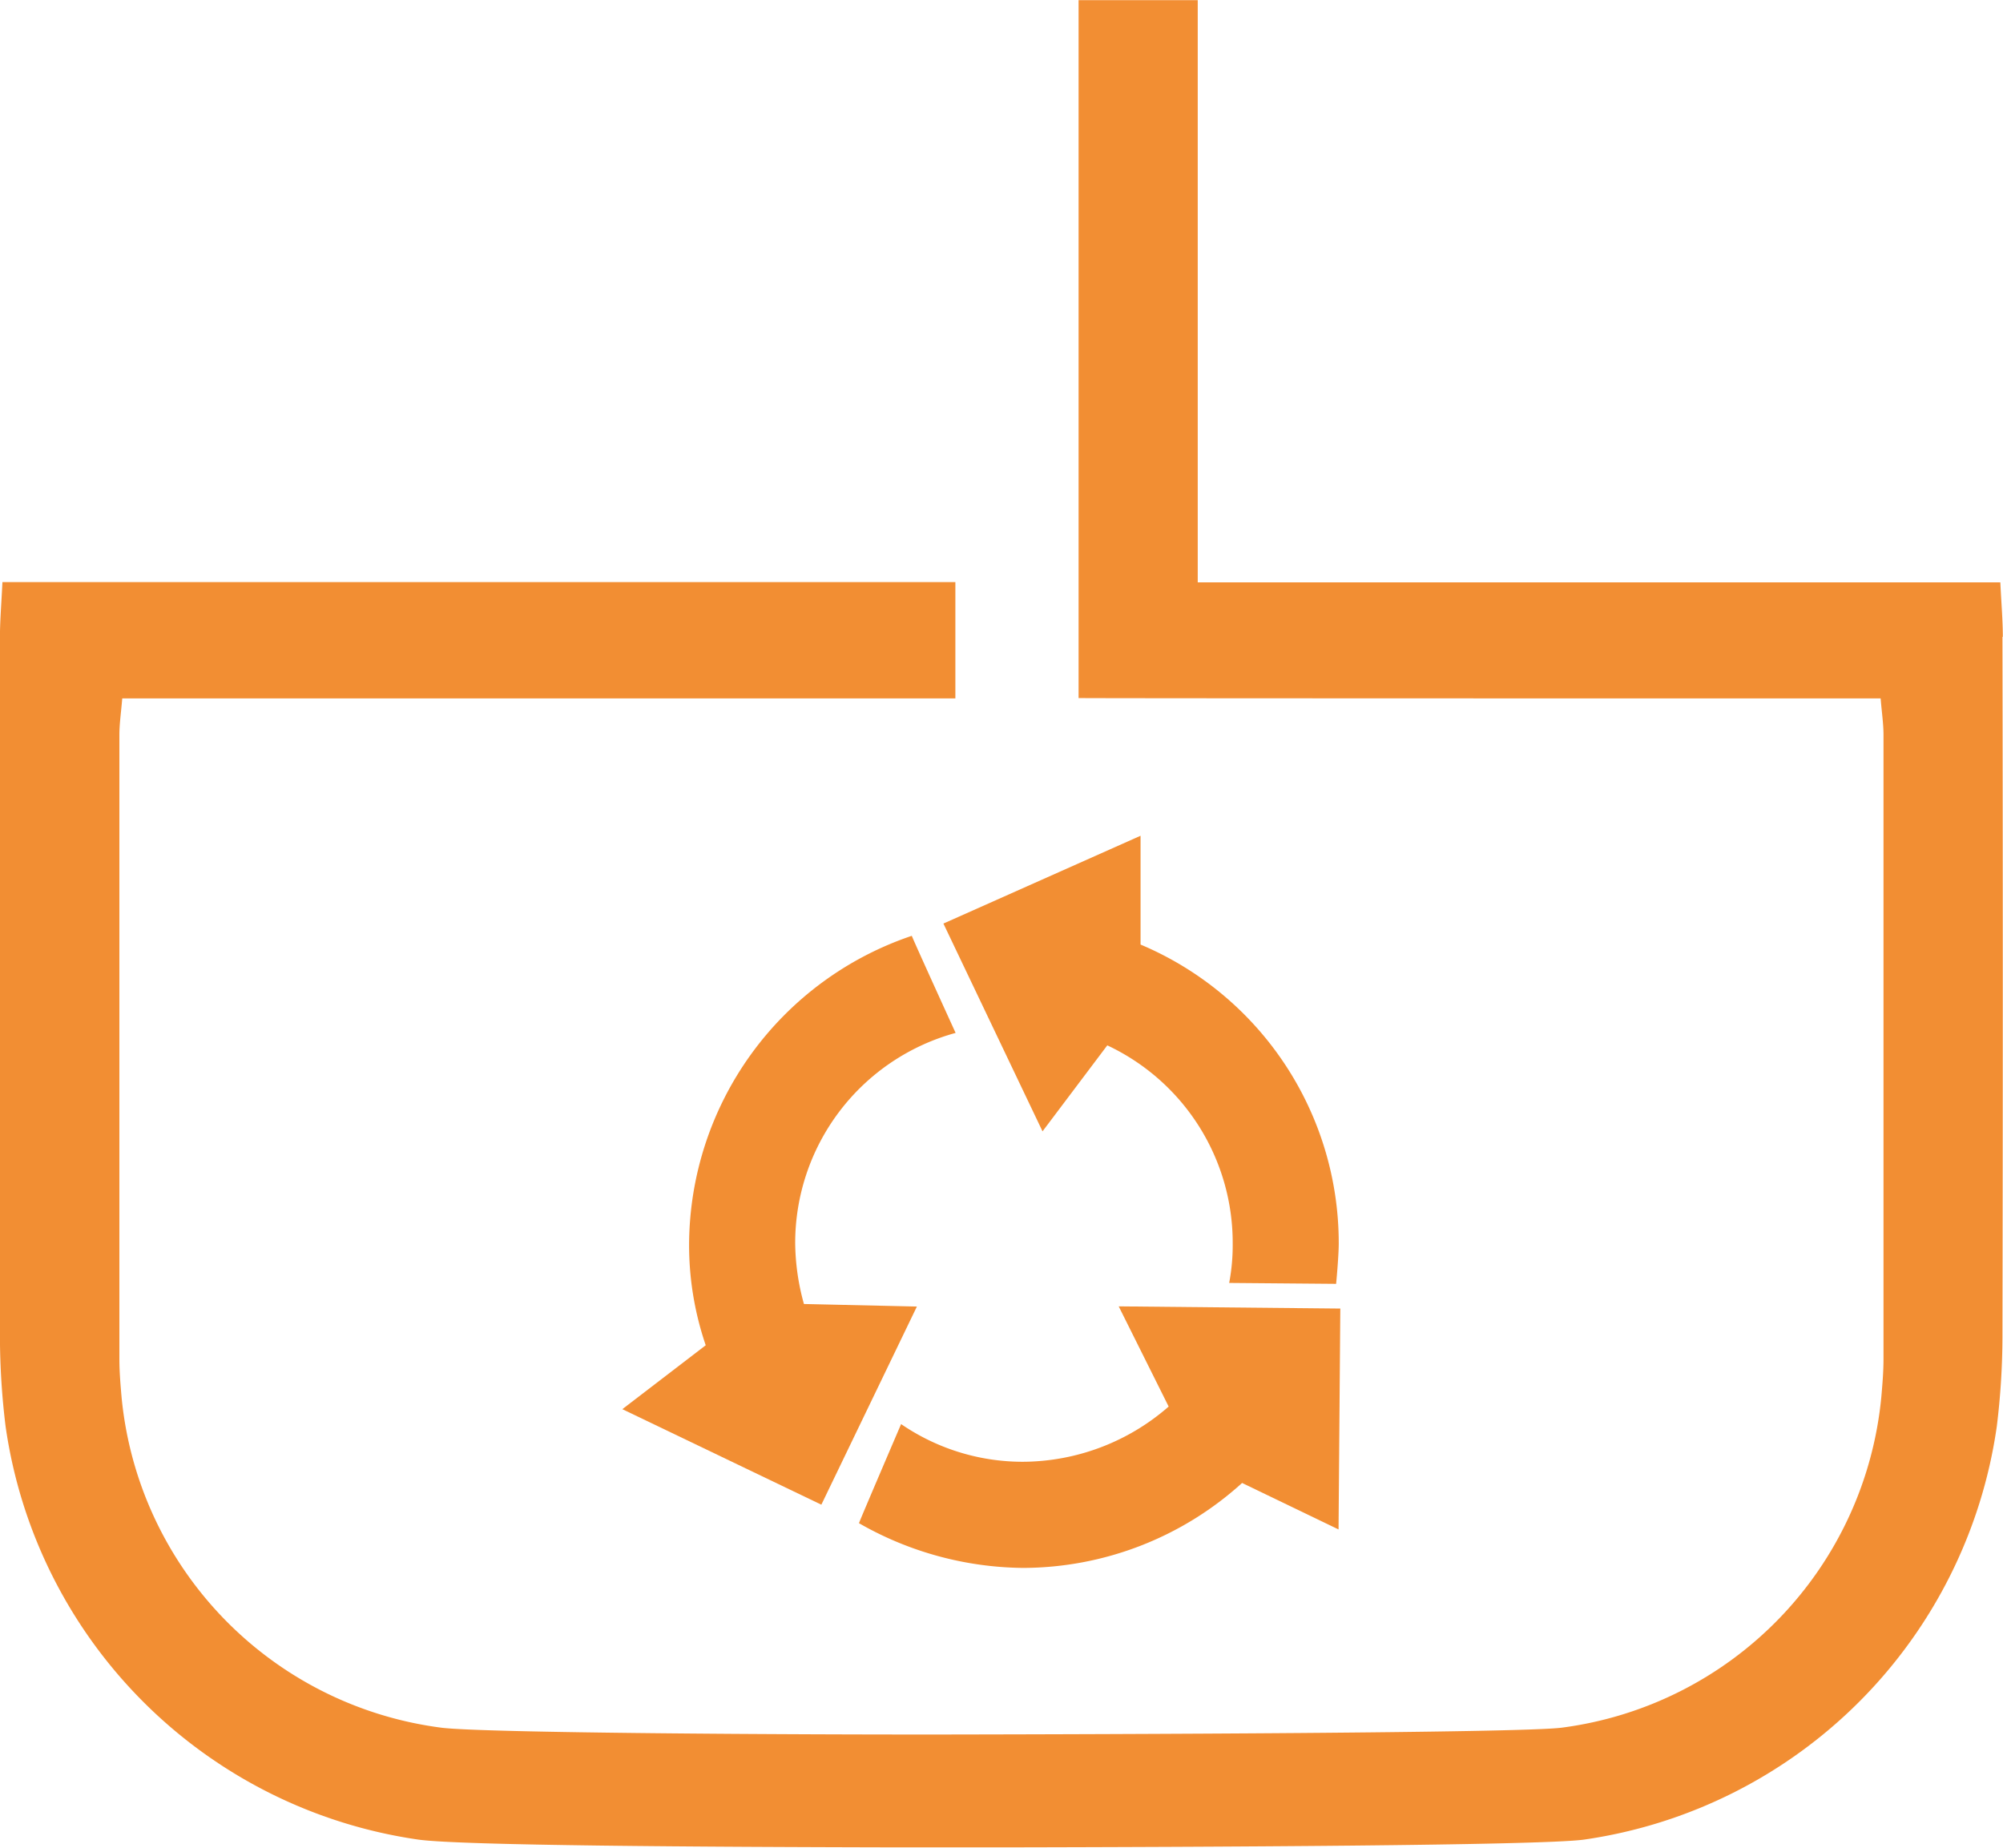 <svg xmlns="http://www.w3.org/2000/svg" xmlns:xlink="http://www.w3.org/1999/xlink" width="33" height="30.448" viewBox="0 0 33 30.448">
  <defs>
    <clipPath id="clip-path">
      <path id="Path_843" data-name="Path 843" d="M0-217.995H33v-30.448H0Z" transform="translate(0 248.443)" fill="#f28e33"/>
    </clipPath>
  </defs>
  <g id="Group_1917" data-name="Group 1917" transform="translate(0 0)" clip-path="url(#clip-path)">
    <g id="Group_1916" data-name="Group 1916" transform="translate(0 0)">
      <path id="Path_839" data-name="Path 839" d="M-226.983-75.146c0-.273-.024-.546-.041-.9h-13.223c0-3.1,0-6.881,0-9.593h-1.963c0,3.3,0,8.2,0,11.5,0,.006,12.673.006,13.214.006.019.235.047.418.047.6q0,5.143,0,10.287c0,.21-.018.42-.036.628a6.076,6.076,0,0,1-5.268,5.446c-.7.088-7.455.108-10.055.112s-7.709-.024-8.4-.112a6.076,6.076,0,0,1-5.269-5.446c-.018-.209-.036-.419-.036-.628q0-5.143,0-10.287c0-.183.028-.367.047-.6h13.726v-1.917h-15.7c-.017.357-.04.63-.041.9q0,5.774,0,11.547a12.334,12.334,0,0,0,.093,1.465,8.026,8.026,0,0,0,6.8,6.81c.721.1,4.743.121,7.828.128v0h1.9v0c3.085-.006,8.757-.028,9.478-.128a8.025,8.025,0,0,0,6.8-6.81,12.286,12.286,0,0,0,.093-1.465q.011-5.774,0-11.547" transform="translate(259.98 85.642)" fill="#f28e33"/>
    </g>
    <g id="np_recycling_1949941_FFFFFF" transform="translate(4.953 8.172)">
      <path id="Path_840" data-name="Path 840" d="M45.148,7.393V5.6L41.9,7.047l1.633,3.424L44.6,9.054a3.594,3.594,0,0,1,2.066,3.265,3.331,3.331,0,0,1-.058.65l1.762.015s.043-.448.043-.665a5.338,5.338,0,0,0-3.265-4.926Z" transform="translate(-31.31)" fill="#f28e33"/>
      <path id="Path_841" data-name="Path 841" d="M37.4,60.951a3.67,3.67,0,0,1-2.4.91,3.543,3.543,0,0,1-2.008-.621s-.694,1.618-.694,1.633a5.534,5.534,0,0,0,2.7.737,5.389,5.389,0,0,0,3.612-1.4l1.589.766.029-3.64L36.577,59.3Z" transform="translate(-23.099 -45.945)" fill="#f28e33"/>
      <path id="Path_842" data-name="Path 842" d="M8.292,23.067a3.856,3.856,0,0,1-.144-1A3.589,3.589,0,0,1,10.791,18.6s-.679-1.488-.722-1.6A5.391,5.391,0,0,0,6.4,22.071a5.109,5.109,0,0,0,.274,1.676L5.3,24.8l3.279,1.574,1.574-3.265Z" transform="translate(0 -9.751)" fill="#f28e33"/>
    </g>
  </g>
</svg>
